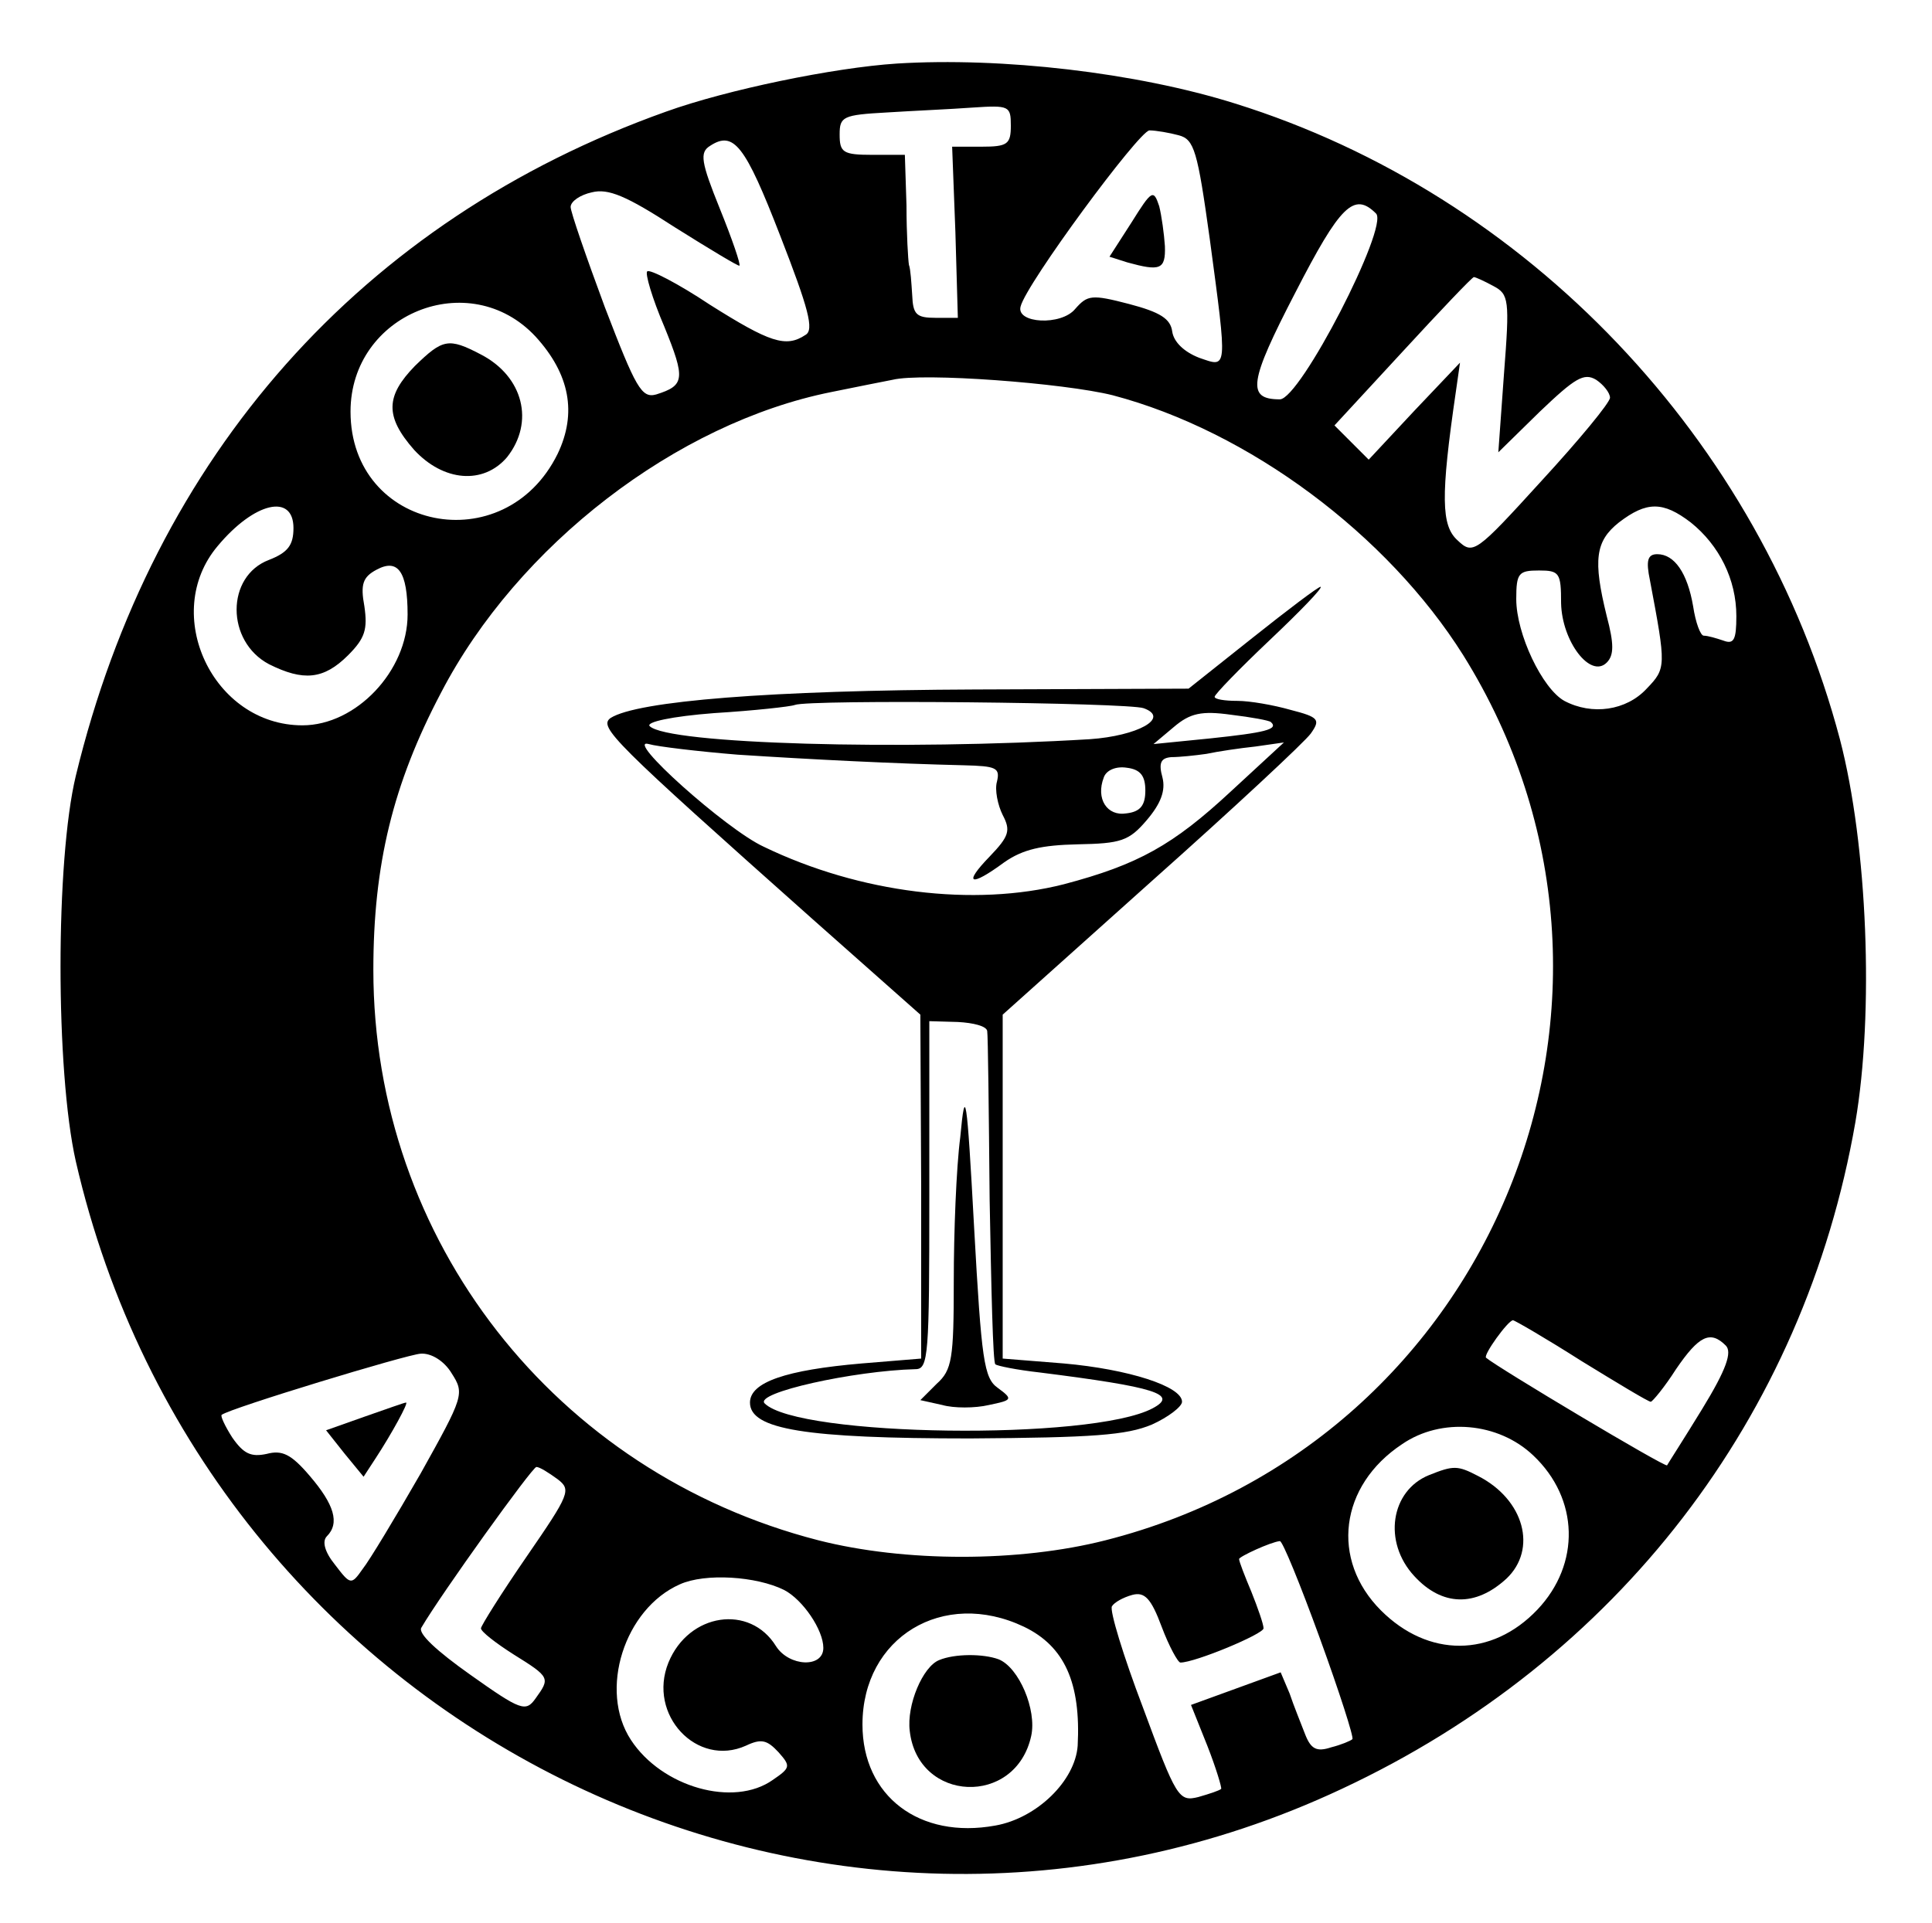 <?xml version="1.0" standalone="no"?>
<!DOCTYPE svg PUBLIC "-//W3C//DTD SVG 20010904//EN"
 "http://www.w3.org/TR/2001/REC-SVG-20010904/DTD/svg10.dtd">
<svg version="1.0" xmlns="http://www.w3.org/2000/svg"
 width="237pt" height="236pt" viewBox="0 0 237 236"
 preserveAspectRatio="xMidYMid meet">

<g transform="translate(0,236) scale(0.1,-0.1)"
fill="#000000" stroke="none">
<path d="M1100 2282 c-77 -5 -208 -32 -283 -59 -373 -133 -629 -422 -724 -815
-25 -104 -25 -362 0 -473 160 -696 914 -1070 1553 -770 338 158 567 456 630
818 23 134 15 340 -19 470 -97 367 -383 668 -742 780 -121 38 -286 57 -415 49z
m140 -76 c0 -23 -4 -26 -36 -26 l-36 0 4 -105 3 -105 -27 0 c-24 0 -28 4 -29
28 -1 15 -2 32 -4 37 -1 6 -3 38 -3 73 l-2 62 -40 0 c-36 0 -40 3 -40 25 0 22
4 24 58 27 31 2 78 4 105 6 45 3 47 2 47 -22z m206 -12 c19 -5 23 -19 38 -127
22 -164 22 -158 -13 -146 -18 7 -31 19 -33 32 -2 16 -15 24 -53 34 -46 12 -51
11 -66 -6 -17 -21 -73 -18 -67 3 7 28 145 215 158 216 8 0 25 -3 36 -6z m-489
-123 c35 -90 42 -116 31 -122 -24 -16 -44 -9 -117 37 -39 26 -74 44 -77 41 -3
-2 6 -33 21 -68 26 -64 25 -72 -10 -83 -18 -5 -25 8 -63 107 -23 62 -42 117
-42 123 0 7 12 15 26 18 20 5 42 -4 102 -43 43 -27 78 -48 79 -47 2 1 -9 33
-24 70 -23 57 -25 69 -12 77 29 19 43 1 86 -110z m731 27 c16 -16 -93 -228
-118 -228 -41 0 -38 21 19 131 55 107 72 124 99 97z m144 -89 c19 -10 20 -17
13 -107 l-7 -97 51 50 c43 41 54 48 69 39 9 -6 17 -16 17 -22 0 -6 -38 -52
-84 -102 -81 -89 -84 -91 -103 -73 -20 18 -21 53 -2 183 l5 35 -56 -59 -56
-60 -21 21 -21 21 84 91 c46 50 85 91 87 91 2 0 13 -5 24 -11z m-1175 -62 c42
-46 51 -94 27 -144 -65 -132 -254 -94 -254 52 0 120 146 179 227 92z m708 -72
c167 -44 337 -171 430 -319 260 -417 38 -965 -439 -1086 -106 -27 -246 -27
-352 0 -323 83 -546 368 -546 700 0 129 24 228 83 340 94 181 289 331 479 369
30 6 64 13 75 15 37 9 210 -4 270 -19z m-1005 -163 c0 -21 -7 -30 -30 -39 -53
-20 -53 -100 0 -128 42 -21 67 -19 97 11 21 21 24 32 20 60 -5 27 -2 36 15 45
26 14 38 -2 38 -55 0 -69 -63 -136 -129 -136 -110 0 -174 137 -104 220 45 54
93 65 93 22z m1714 7 c35 -28 56 -70 56 -115 0 -29 -3 -35 -16 -30 -9 3 -19 6
-24 6 -4 0 -10 16 -13 36 -7 41 -23 64 -44 64 -12 0 -14 -8 -9 -32 20 -106 20
-108 -4 -133 -25 -27 -67 -33 -101 -15 -27 15 -59 82 -59 125 0 32 3 35 28 35
25 0 27 -3 27 -40 1 -47 36 -93 56 -73 9 9 9 23 0 57 -17 69 -14 92 15 115 34
26 54 26 88 0z m-134 -1029 c44 -27 82 -50 85 -50 2 0 17 18 31 40 28 41 42
48 61 29 8 -8 1 -29 -29 -78 -22 -36 -42 -67 -43 -69 -2 -3 -208 120 -222 132
-4 3 27 46 33 46 2 0 40 -22 84 -50z m-1386 -15 c16 -25 15 -28 -38 -123 -31
-54 -63 -107 -71 -117 -14 -20 -15 -20 -34 5 -13 16 -16 29 -10 35 16 16 9 39
-21 74 -23 27 -34 32 -53 27 -19 -4 -28 0 -42 20 -9 14 -15 27 -13 28 10 8
227 74 244 75 13 1 29 -9 38 -24z m1327 -101 c56 -53 58 -133 5 -189 -56 -59
-134 -59 -192 -1 -62 62 -51 153 26 204 48 33 118 27 161 -14z m-1197 -29 c17
-13 15 -18 -38 -95 -31 -45 -56 -85 -56 -88 0 -4 18 -18 40 -32 45 -28 45 -29
27 -54 -12 -17 -18 -15 -80 29 -41 29 -65 51 -60 58 24 41 136 197 141 197 4
0 15 -7 26 -15z m935 -195 c24 -66 42 -122 40 -124 -2 -2 -14 -7 -26 -10 -18
-6 -25 -2 -32 16 -5 13 -14 35 -19 50 l-11 26 -55 -20 -55 -20 20 -50 c11 -28
18 -52 17 -53 -2 -2 -14 -6 -28 -10 -24 -6 -27 -1 -68 110 -24 63 -41 119 -38
124 3 5 14 11 25 14 15 4 23 -4 36 -39 9 -24 20 -44 23 -44 18 0 102 35 102
42 0 5 -7 25 -15 45 -8 19 -15 37 -15 40 0 3 39 21 50 22 3 1 25 -53 49 -119z
m-657 59 c23 -12 48 -49 48 -71 0 -25 -42 -23 -58 2 -32 52 -107 41 -132 -20
-26 -64 35 -129 95 -102 19 9 26 7 40 -8 15 -17 15 -19 -7 -34 -48 -34 -136
-9 -174 49 -40 61 -8 161 60 191 31 14 94 10 128 -7z m294 -45 c50 -24 70 -69
66 -146 -3 -43 -50 -89 -101 -98 -93 -17 -163 36 -163 124 0 107 99 167 198
120z"/>
<path d="M1388 2087 l-27 -42 22 -7 c40 -11 47 -9 46 20 -1 15 -4 37 -7 49 -7
21 -9 20 -34 -20z"/>
<path d="M509 1911 c-36 -37 -37 -62 -1 -103 36 -39 85 -43 114 -9 34 43 20
99 -32 126 -40 21 -47 19 -81 -14z"/>
<path d="M1536 1577 l-78 -62 -262 -1 c-250 -1 -414 -14 -447 -35 -15 -11 2
-28 248 -247 l132 -117 1 -211 0 -211 -73 -6 c-93 -8 -137 -23 -137 -48 0 -33
68 -44 270 -44 151 1 192 4 223 17 20 9 37 22 37 28 0 19 -66 40 -145 47 l-75
6 0 211 0 211 183 164 c100 89 188 171 195 181 12 17 10 20 -25 29 -21 6 -50
11 -65 11 -16 0 -28 2 -28 5 0 3 30 34 68 70 37 35 65 64 62 65 -3 0 -40 -28
-84 -63z m-133 -86 c33 -12 -8 -34 -66 -38 -231 -14 -518 -6 -540 16 -5 5 27
12 79 16 49 3 94 8 99 10 17 7 409 3 428 -4z m156 -17 c10 -9 -8 -13 -74 -20
l-70 -7 25 21 c20 17 34 20 70 15 25 -3 47 -7 49 -9z m-654 -40 c92 -6 193
-11 277 -13 40 -1 45 -3 41 -20 -3 -10 1 -29 7 -41 10 -19 8 -26 -16 -51 -33
-34 -24 -38 18 -7 23 16 46 21 90 22 53 1 63 4 85 30 17 20 23 36 19 52 -5 18
-2 24 11 25 10 0 29 2 43 4 14 3 41 7 60 9 l35 5 -65 -60 c-71 -66 -114 -90
-205 -114 -110 -28 -250 -11 -368 46 -46 21 -173 135 -141 126 10 -3 60 -9
109 -13z m500 -44 c0 -18 -6 -26 -23 -28 -24 -4 -38 18 -28 44 3 9 15 14 28
12 17 -2 23 -10 23 -28z m-194 -295 c1 -5 2 -99 3 -207 2 -109 4 -200 7 -202
2 -2 27 -7 54 -10 143 -18 171 -27 139 -44 -75 -40 -435 -35 -476 6 -13 13
109 40 185 42 16 0 17 17 17 213 l0 214 35 -1 c19 -1 35 -5 36 -11z"/>
<path d="M1178 965 c-5 -38 -8 -118 -8 -177 0 -95 -2 -109 -21 -126 l-20 -20
27 -6 c14 -4 40 -4 57 0 29 6 30 7 11 21 -17 12 -20 34 -29 196 -9 166 -11
176 -17 112z"/>
<path d="M448 622 l-48 -17 23 -29 23 -28 15 23 c19 29 41 69 37 68 -2 0 -24
-8 -50 -17z"/>
<path d="M1753 550 c-47 -19 -57 -82 -18 -124 34 -37 75 -38 113 -3 38 36 22
97 -35 126 -25 13 -30 13 -60 1z"/>
<path d="M1152 323 c-20 -8 -40 -55 -36 -87 10 -88 130 -93 149 -6 7 32 -15
84 -40 94 -19 7 -54 7 -73 -1z"/>
</g>
</svg>
